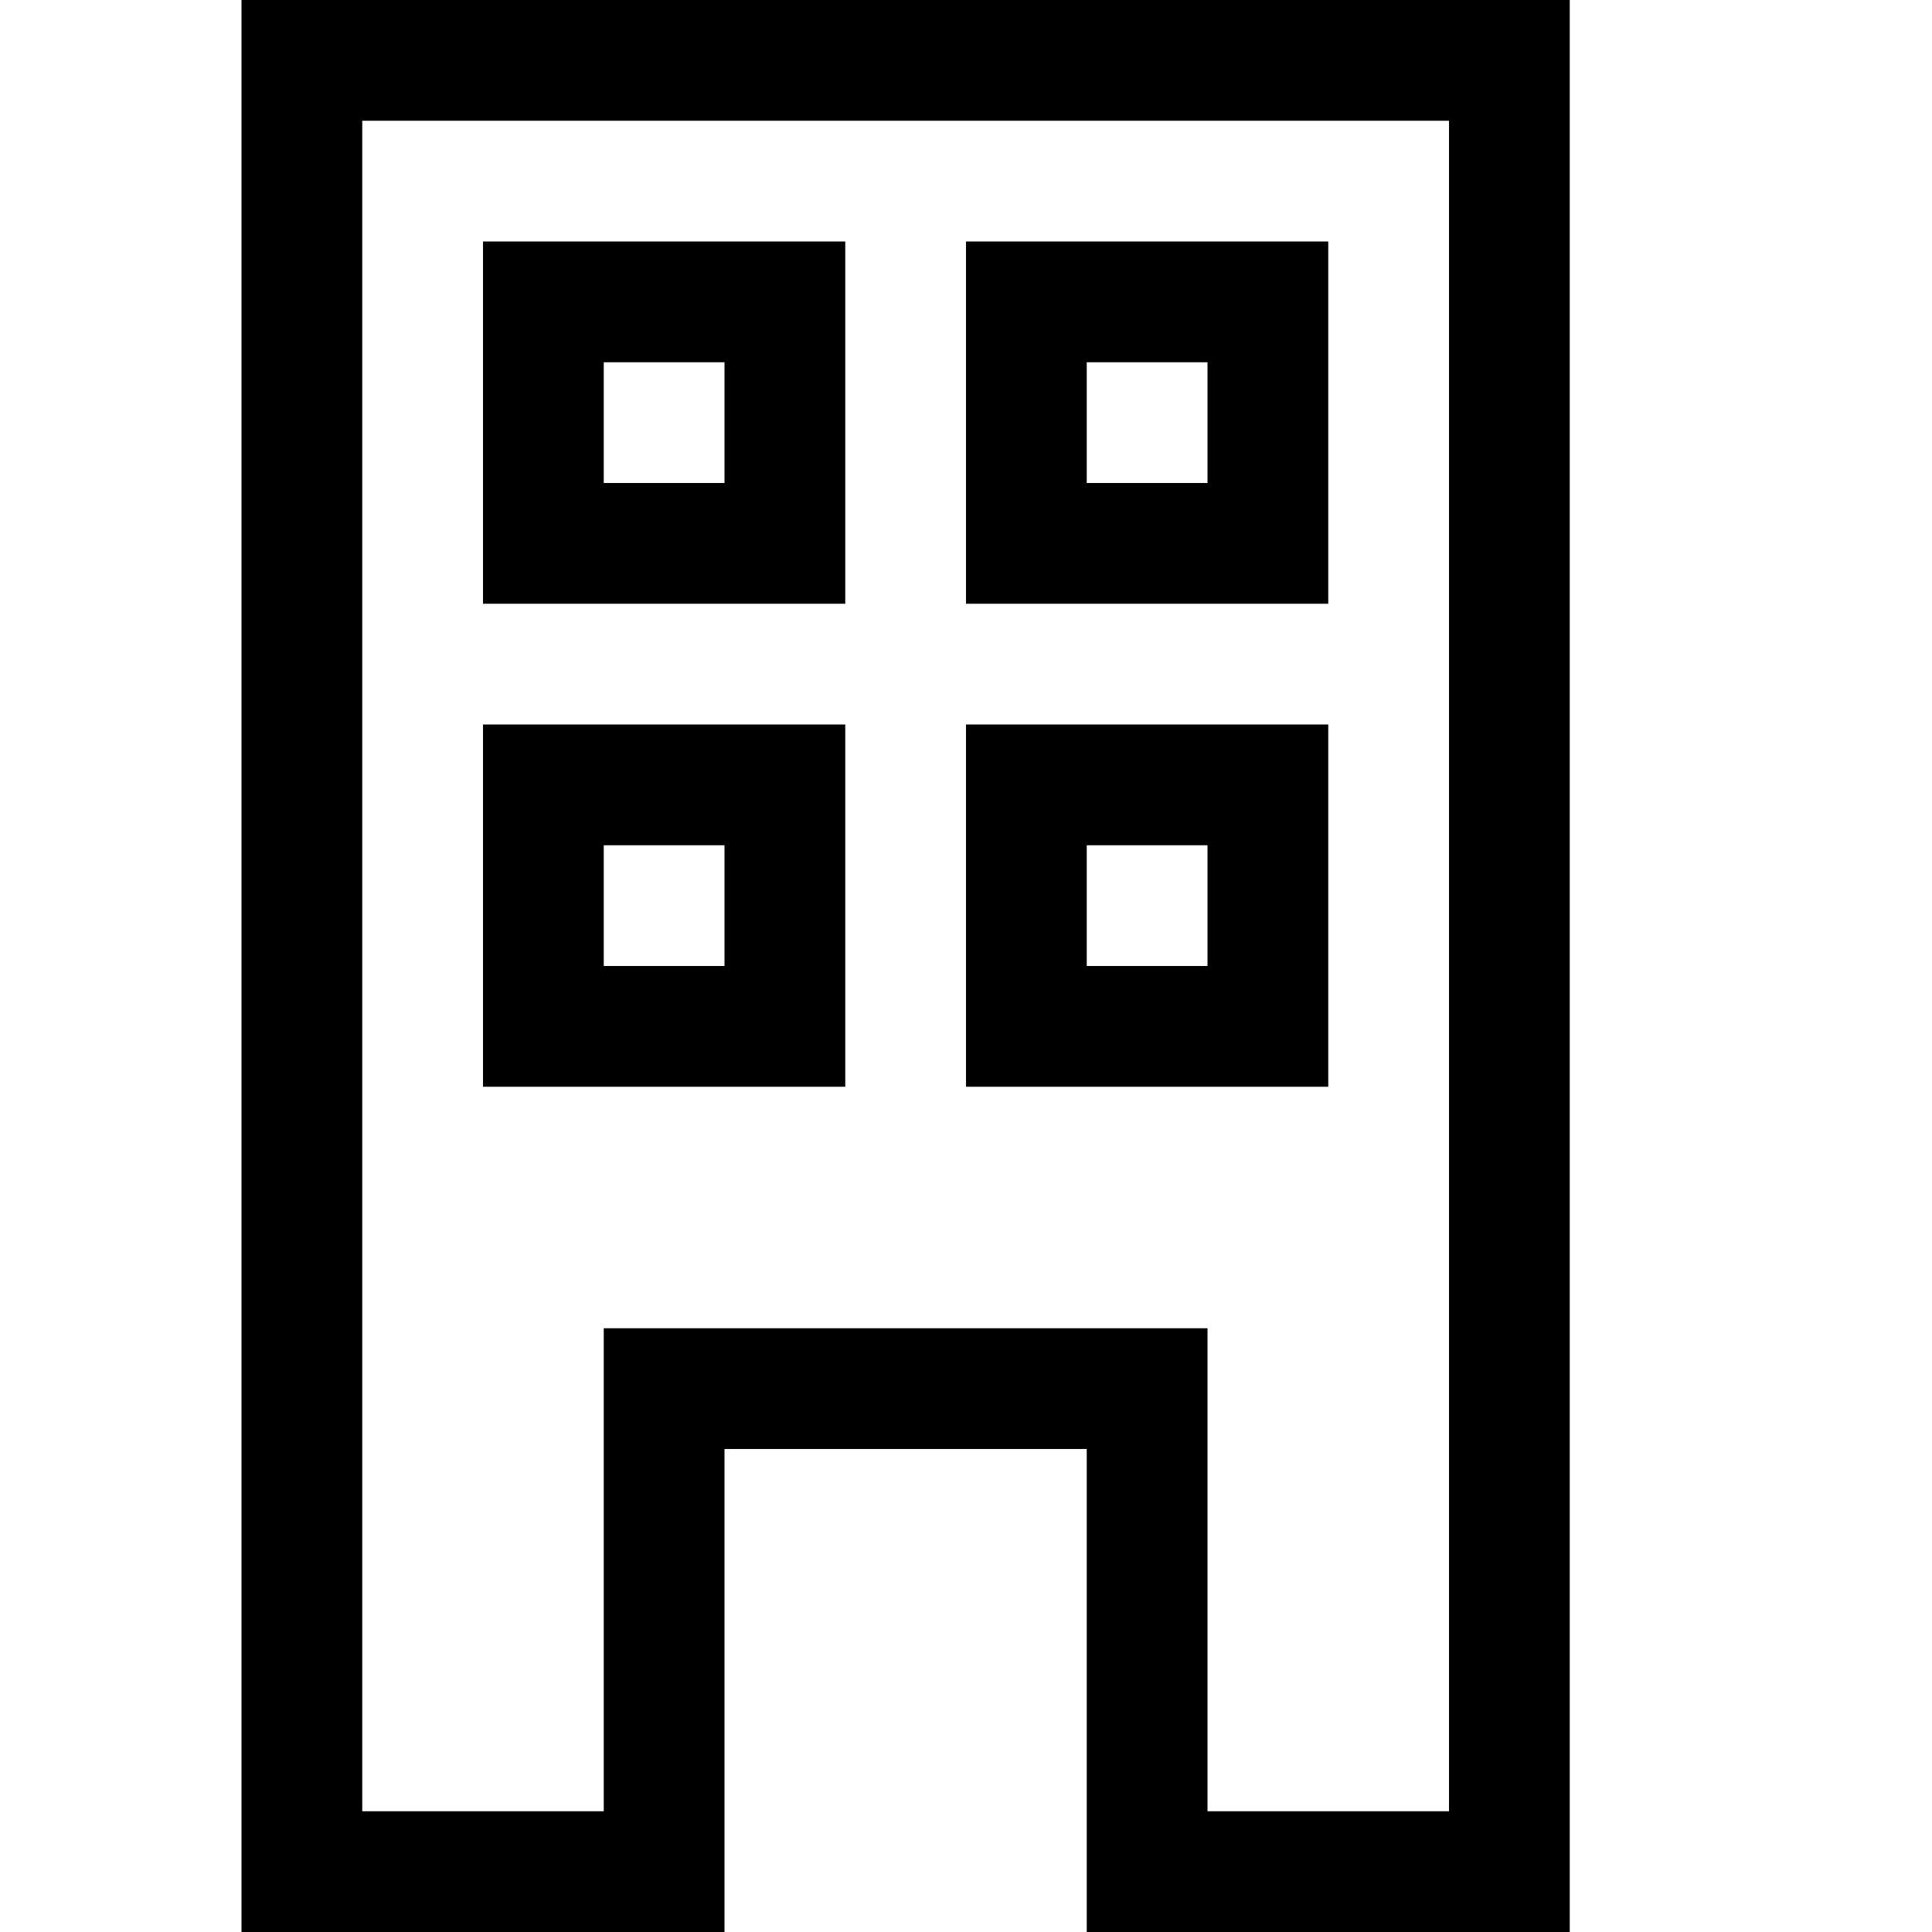 <svg width="16" height="16" fill="none" xmlns="http://www.w3.org/2000/svg"><path fill="currentColor" d="M2 0h11v16H9v-4H6v4H2zm1 1v14h2v-4h5v4h2V1zm1 1h3v3H4zm1 1v1h1V3zm3-1h3v3H8zm1 1v1h1V3zM4 6h3v3H4zm1 1v1h1V7zm3-1h3v3H8zm1 1v1h1V7z"/></svg>
